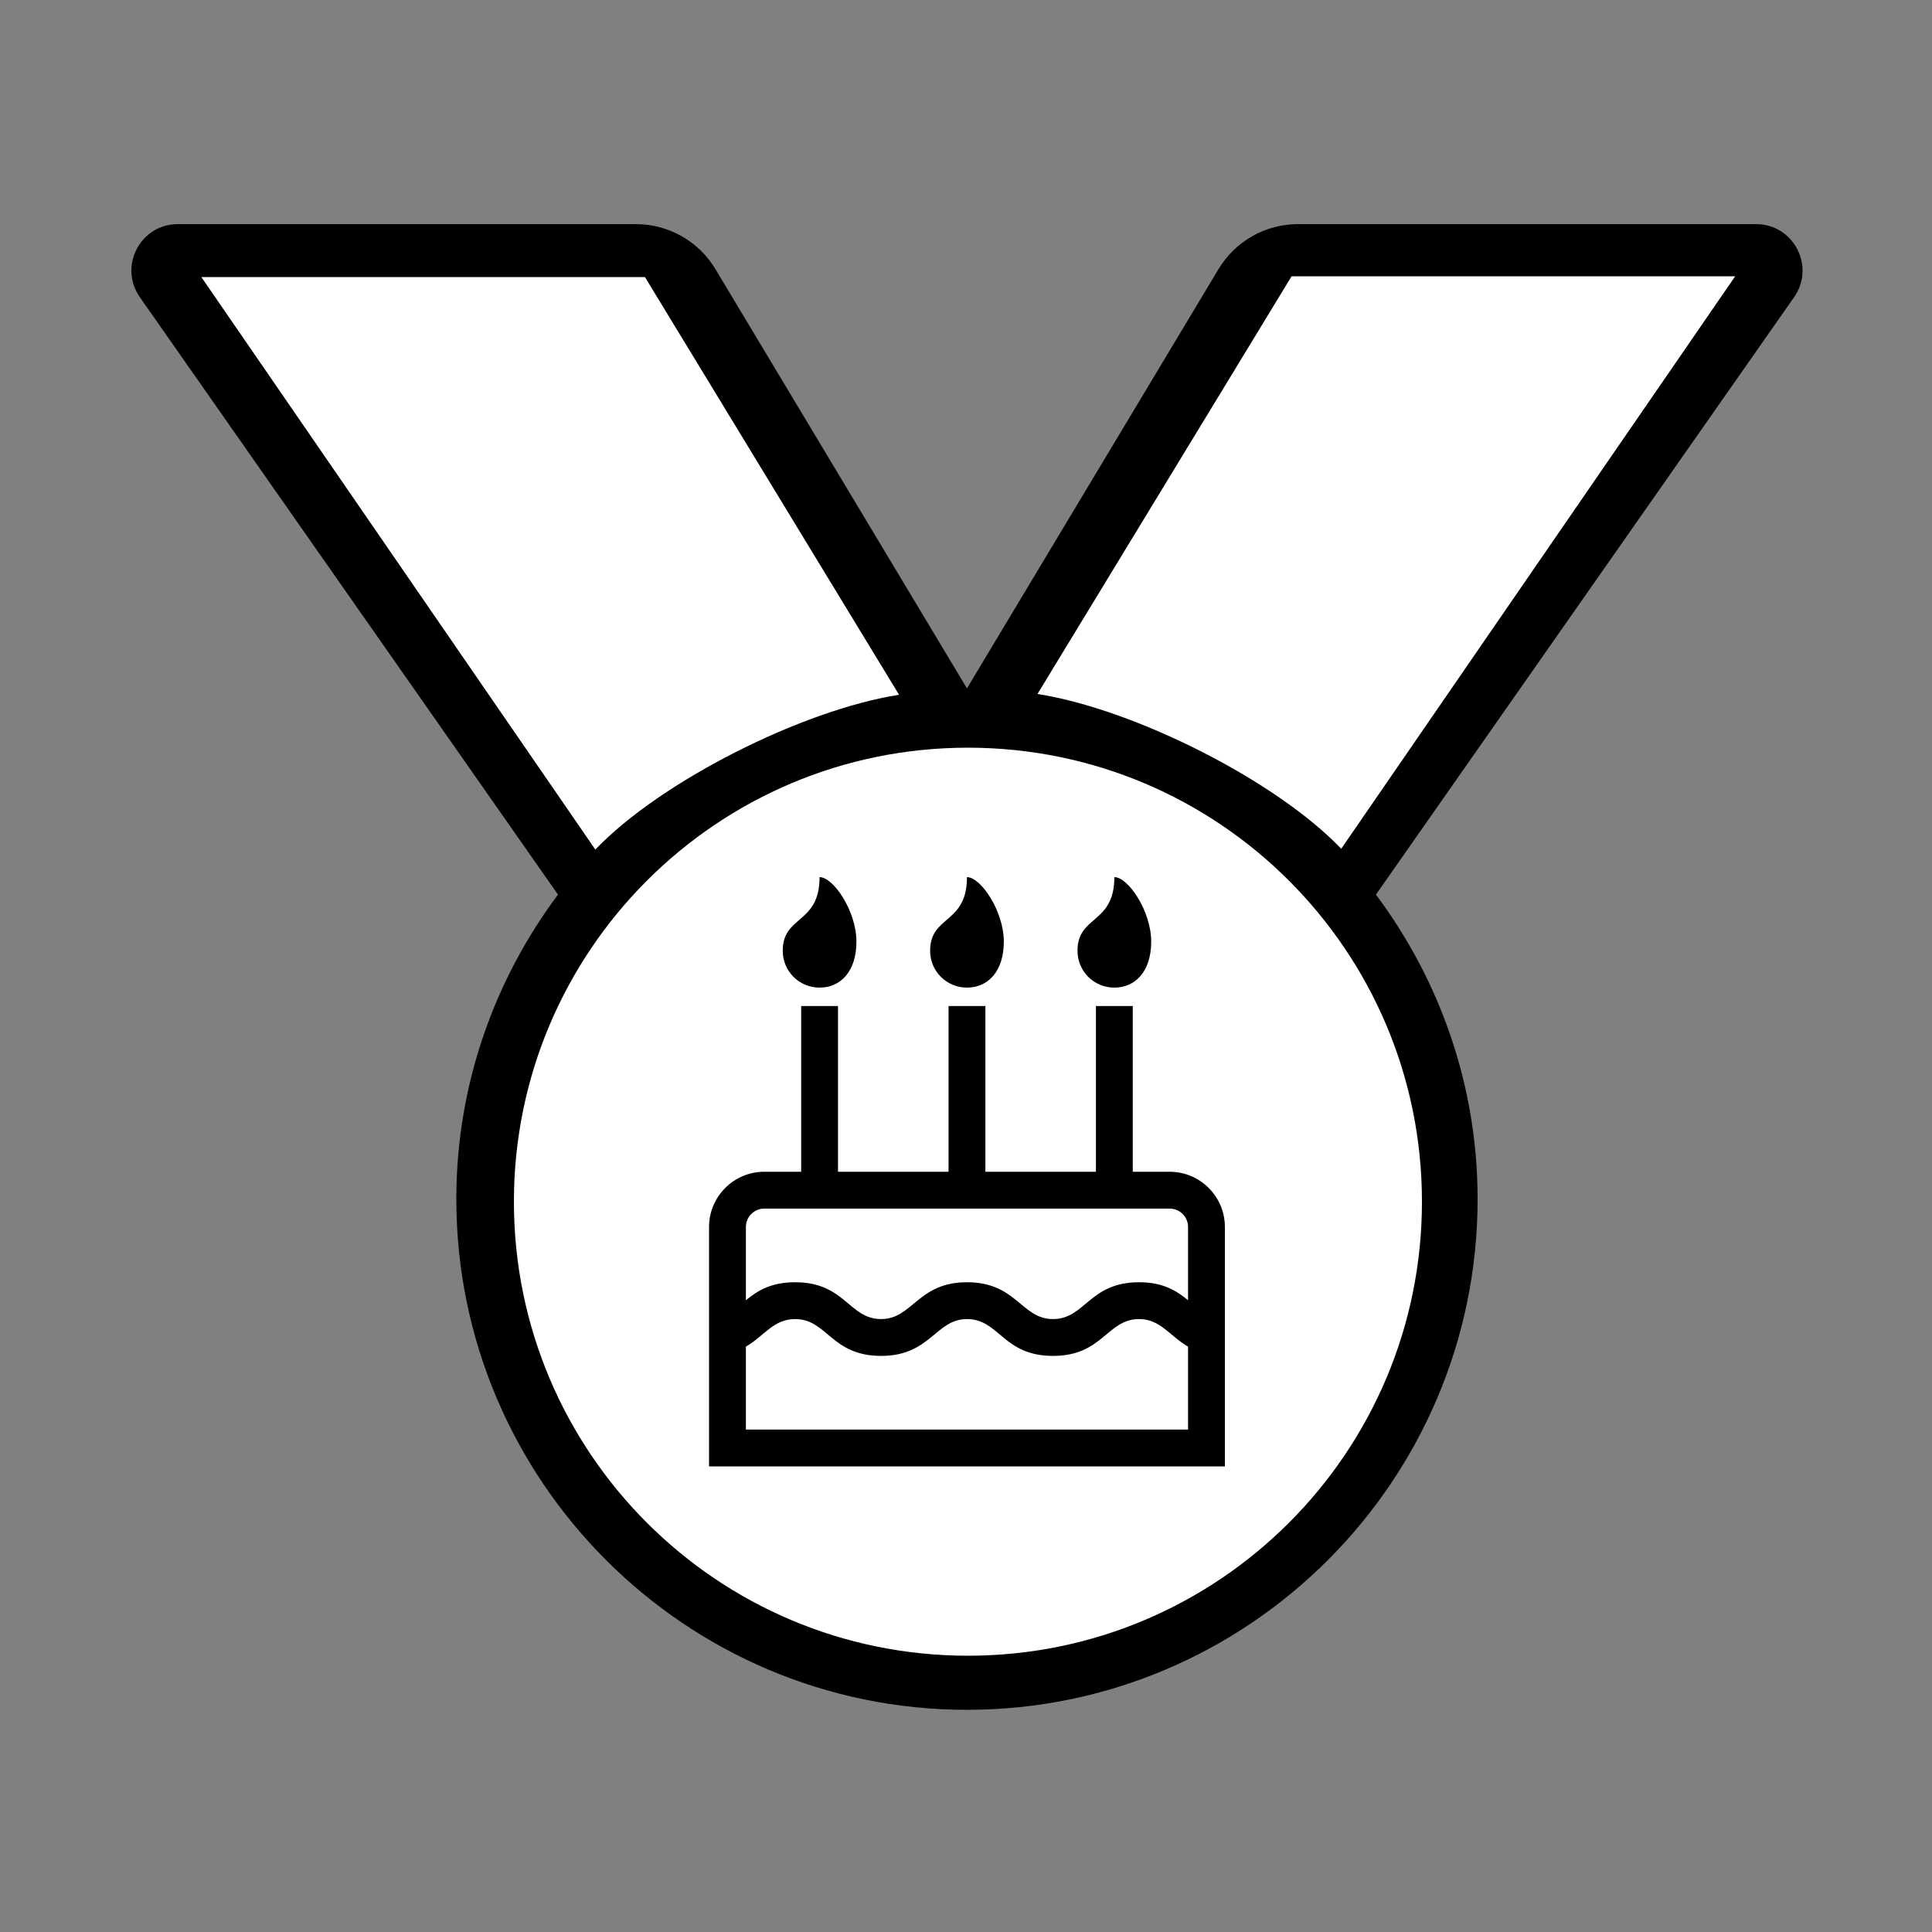 <svg xmlns="http://www.w3.org/2000/svg" width="1000" height="1000" viewBox="0 0 1000 1000">
  <rect x="0" y="0" width="1000" height="1000" fill="#808080" stroke="none"/>
  <g fill="none" fill-rule="evenodd">
    <g transform="translate(68 116)">
      <path fill="#000" fill-rule="nonzero" d="M840.928,0 L603.879,0 C586.999,0 571.351,8.862 562.671,23.34 L432.5,240.312 L302.329,23.34 C293.646,8.861 278.003,0 261.121,0 L24.072,0 C4.624,0 -6.759,21.883 4.384,37.819 L220.815,347.041 C187.927,391.109 168.194,445.554 168.194,504.656 C168.194,650.421 286.756,769 432.5,769 C578.244,769 696.806,650.421 696.806,504.656 C696.806,445.554 677.073,391.109 644.185,347.041 L860.616,37.819 C871.759,21.883 860.376,0 840.928,0 Z"/>
      <path fill="#FFF" fill-rule="nonzero" d="M36.221,27.416 L265.83,27.416 L397.354,243.619 C347.188,251.461 273.777,288.488 240.145,323.738 L36.221,27.416 Z"/>
      <path fill="#FFF" fill-rule="nonzero" d="M469,27 L698.609,27 L830.133,243.203 C779.967,251.045 706.557,288.072 672.924,323.322 L469,27 Z" transform="matrix(-1 0 0 1 1299.133 0)"/>
      <path fill="#FFF" fill-rule="nonzero" d="M668,506 C668,635.789 562.789,741 433,741 C303.211,741 198,635.789 198,506 C198,376.211 303.211,271 433,271 C562.789,271 668,376.211 668,506 Z"/>
    </g>
    <path fill="#000" fill-rule="nonzero" d="M57.214,57.188 C46.636,57.188 38.143,48.699 38.143,38.125 C38.143,19.658 57.214,24.424 57.214,0 C64.366,0 76.286,17.573 76.286,33.359 C76.286,49.146 67.793,57.188 57.214,57.188 Z M133.5,57.188 C122.921,57.188 114.429,48.699 114.429,38.125 C114.429,19.658 133.5,24.424 133.5,0 C140.652,0 152.571,17.573 152.571,33.359 C152.571,49.146 144.079,57.188 133.5,57.188 Z M209.786,57.188 C199.207,57.188 190.714,48.699 190.714,38.125 C190.714,19.658 209.786,24.424 209.786,0 C216.938,0 228.857,17.573 228.857,33.359 C228.857,49.146 220.364,57.188 209.786,57.188 Z M238.393,152.5 L219.321,152.5 L219.321,66.719 L200.25,66.719 L200.25,152.5 L143.036,152.5 L143.036,66.719 L123.964,66.719 L123.964,152.5 L66.75,152.5 L66.75,66.719 L47.679,66.719 L47.679,152.5 L28.607,152.5 C12.814,152.5 0,165.308 0,181.094 L0,305 L267,305 L267,181.094 C267,165.308 254.186,152.5 238.393,152.5 Z M247.929,285.938 L19.071,285.938 L19.071,243.021 C28.739,237.375 33.332,228.75 44.55,228.75 C61.208,228.75 63.176,247.812 89.099,247.812 C114.633,247.812 117.24,228.75 133.5,228.75 C150.276,228.75 152.095,247.812 178.05,247.812 C203.89,247.812 205.922,228.75 222.599,228.75 C233.618,228.75 238.241,237.373 247.929,243.02 L247.929,285.938 Z M247.929,218.996 C242.192,214.305 235.284,209.688 222.599,209.688 C196.716,209.688 194.692,228.75 178.05,228.75 C161.544,228.75 159.304,209.688 133.5,209.688 C107.967,209.688 105.359,228.75 89.099,228.75 C72.324,228.75 70.503,209.688 44.55,209.688 C31.758,209.688 24.822,214.318 19.071,219.015 L19.071,181.094 C19.071,175.838 23.349,171.562 28.607,171.562 L238.393,171.562 C243.651,171.562 247.929,175.838 247.929,181.094 L247.929,218.996 Z" transform="translate(367 454)"/>
  </g>
</svg>
